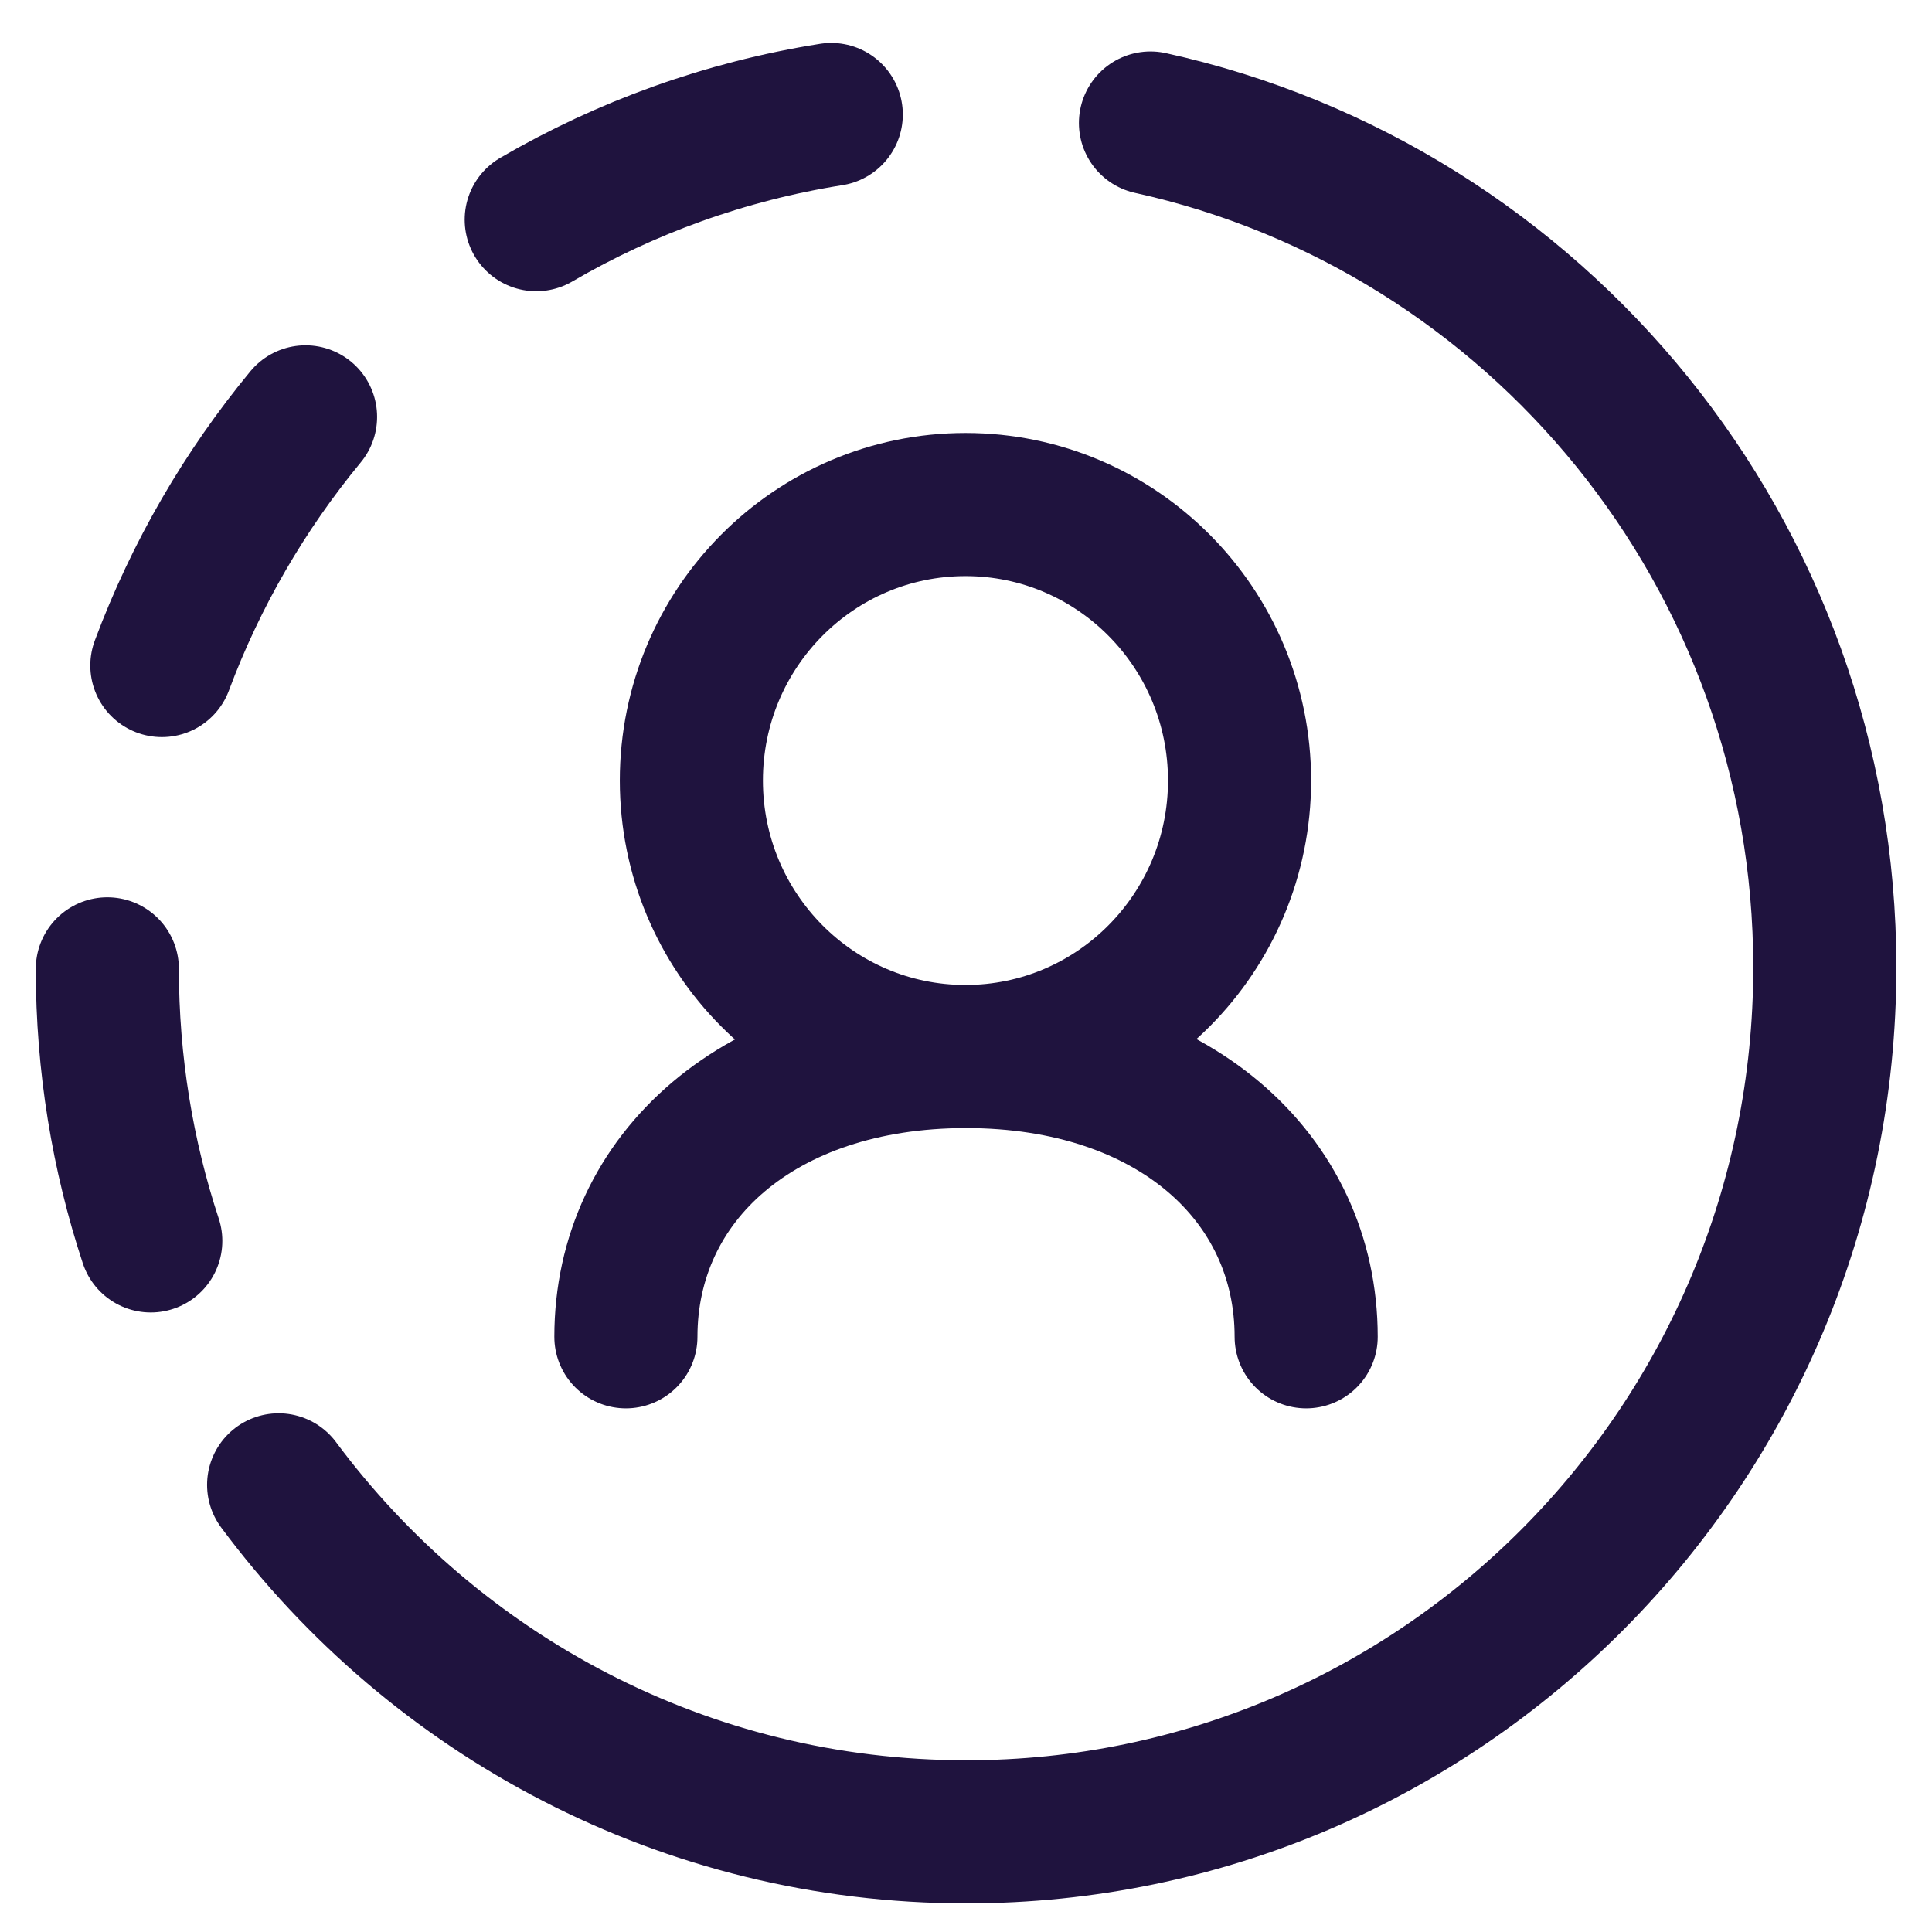 <svg xmlns="http://www.w3.org/2000/svg" width="27" height="27" viewBox="0 0 27 27" fill="none">
  <path d="M3.894 20.751C6.082 23.695 9.572 25.6 13.505 25.6C20.131 25.6 25.502 20.192 25.502 13.52C25.502 7.738 21.467 2.905 16.078 1.719" stroke="#1F133E" stroke-width="2" stroke-linecap="round" stroke-linejoin="round"/>
  <path d="M1.5 13.54C1.5 14.868 1.713 16.147 2.107 17.342" stroke="#1F133E" stroke-width="2" stroke-linecap="round" stroke-linejoin="round"/>
  <path d="M2.262 9.301C2.738 8.026 3.421 6.854 4.27 5.826" stroke="#1F133E" stroke-width="2" stroke-linecap="round" stroke-linejoin="round"/>
  <path d="M7.494 3.07C8.743 2.342 10.135 1.835 11.617 1.6" stroke="#1F133E" stroke-width="2" stroke-linecap="round" stroke-linejoin="round"/>
  <path d="M18.254 18.682C18.254 16.454 16.389 14.765 13.5 14.765C10.612 14.765 8.747 16.454 8.747 18.682" stroke="#1F133E" stroke-width="2" stroke-linecap="round"/>
  <path d="M13.493 14.765C15.608 14.765 17.323 13.038 17.323 10.908C17.323 8.778 15.608 7.051 13.493 7.051C11.377 7.051 9.662 8.778 9.662 10.908C9.662 13.038 11.377 14.765 13.493 14.765Z" stroke="#1F133E" stroke-width="2" stroke-linecap="round" stroke-linejoin="round"/>
</svg>